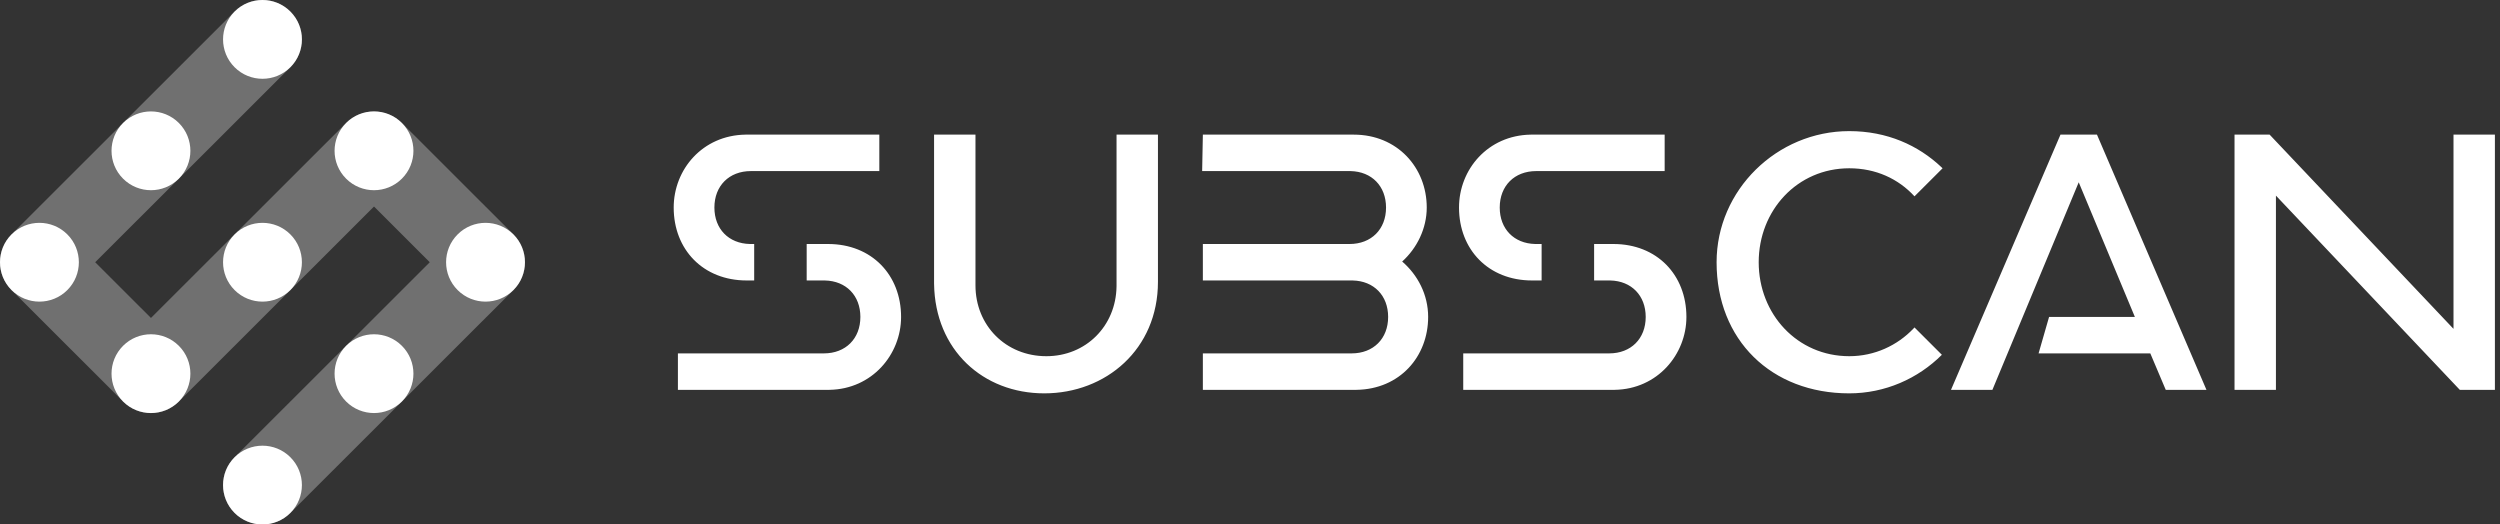 <svg width="429" height="90" viewBox="0 0 429 90" fill="none" xmlns="http://www.w3.org/2000/svg">
<rect x="0" y="0" width="429" height="90" fill="#333333" stroke="none"/>
<g clip-path="url(#clip0_14_6)">
<path opacity="0.3" d="M49.826 11.54C52.468 8.9 52.468 4.62 49.826 1.98C47.184 -0.66 42.899 -0.66 40.257 1.98L1.982 40.22C-0.66 42.86 -0.66 47.14 1.982 49.779L21.12 68.899C23.762 71.539 28.046 71.54 30.688 68.9L64.179 35.44L73.748 45L40.257 78.46C37.615 81.099 37.615 85.38 40.257 88.02C42.899 90.659 47.184 90.659 49.826 88.02L88.101 49.779C90.743 47.14 90.743 42.86 88.101 40.22L68.963 21.1C66.321 18.46 62.038 18.46 59.395 21.1L25.904 54.56L16.335 45L49.826 11.54Z" fill="white"/>
<path d="M49.826 78.46C52.468 81.1 52.468 85.38 49.826 88.02C47.184 90.66 42.899 90.66 40.257 88.02C37.615 85.38 37.615 81.1 40.257 78.46C42.899 75.82 47.184 75.82 49.826 78.46ZM30.688 59.34C33.331 61.98 33.331 66.26 30.688 68.9C28.046 71.54 23.762 71.54 21.119 68.9C18.477 66.26 18.477 61.98 21.119 59.34C23.762 56.7 28.046 56.7 30.688 59.34ZM68.963 59.34C71.606 61.98 71.606 66.26 68.963 68.9C66.321 71.54 62.037 71.54 59.394 68.9C56.752 66.26 56.752 61.98 59.394 59.34C62.037 56.7 66.321 56.7 68.963 59.34ZM11.551 40.22C14.193 42.86 14.193 47.141 11.551 49.78C8.908 52.42 4.624 52.42 1.982 49.78C-0.661 47.141 -0.661 42.86 1.982 40.22C4.624 37.58 8.908 37.58 11.551 40.22ZM49.826 40.22C52.468 42.86 52.468 47.141 49.826 49.78C47.184 52.42 42.899 52.42 40.257 49.78C37.615 47.141 37.615 42.86 40.257 40.22C42.899 37.58 47.184 37.58 49.826 40.22ZM88.101 40.22C90.743 42.86 90.743 47.141 88.101 49.78C85.459 52.42 81.174 52.42 78.532 49.78C75.889 47.141 75.889 42.86 78.532 40.22C81.174 37.58 85.459 37.58 88.101 40.22ZM30.688 21.1C33.331 23.741 33.331 28.021 30.688 30.66C28.046 33.3 23.762 33.3 21.119 30.66C18.477 28.021 18.477 23.741 21.119 21.101C23.762 18.46 28.046 18.46 30.688 21.1ZM68.963 21.1C71.606 23.741 71.606 28.021 68.963 30.66C66.321 33.3 62.037 33.3 59.394 30.66C56.752 28.021 56.752 23.741 59.394 21.101C62.037 18.46 66.321 18.46 68.963 21.1ZM49.826 1.98C52.468 4.621 52.468 8.901 49.826 11.54C47.184 14.18 42.899 14.18 40.257 11.54C37.615 8.901 37.615 4.621 40.257 1.98C42.899 -0.66 47.184 -0.66 49.826 1.98Z" fill="white"/>
<path d="M167.391 23.102V48.97C167.391 55.829 172.57 61.123 179.555 61.123C186.348 61.123 191.49 55.938 191.596 49.184L191.598 48.97V23.102H198.704V48.369C198.704 59.919 189.792 67.5 179.194 67.5C168.702 67.5 160.452 60.07 160.288 48.714L160.286 48.369V23.102H167.391ZM317.328 22.5C323.834 22.5 329.177 24.937 333.131 28.672L333.346 28.877L328.528 33.69C325.758 30.682 321.905 28.877 317.328 28.877C308.416 28.877 301.793 36.096 301.793 45C301.793 53.903 308.416 61.123 317.328 61.123C321.689 61.123 325.589 59.279 328.35 56.38L328.528 56.19L333.225 60.882C329.131 64.973 323.47 67.5 317.328 67.5C303.96 67.5 294.567 58.355 294.567 45C294.567 32.607 304.924 22.5 317.328 22.5ZM142.101 41.871C149.568 41.871 154.626 47.166 154.626 54.385C154.626 60.816 149.669 66.776 142.326 66.896L142.101 66.898H116.329V60.641H141.378C145.112 60.641 147.641 58.115 147.641 54.385C147.641 50.716 145.194 48.211 141.561 48.13L141.378 48.128L138.426 48.127V41.871H142.101ZM232.304 23.102C239.771 23.102 244.829 28.756 244.829 35.615C244.829 39.224 243.143 42.593 240.614 44.879C243.263 47.166 245.07 50.535 245.07 54.385C245.07 61.174 240.231 66.784 232.774 66.896L232.545 66.898H206.411V60.641H231.943C235.676 60.641 238.205 58.115 238.205 54.385C238.205 50.716 235.758 48.211 232.125 48.13L231.943 48.128H206.411V41.871H231.581C235.315 41.871 237.844 39.345 237.844 35.615C237.844 31.946 235.397 29.441 231.764 29.36L231.581 29.358H206.289L206.411 23.102H232.304ZM276.863 41.871C284.33 41.871 289.388 47.166 289.388 54.385C289.388 60.816 284.432 66.776 277.089 66.896L276.863 66.898H251.091V60.641H276.141C279.874 60.641 282.403 58.115 282.403 54.385C282.403 50.716 279.956 48.211 276.323 48.13L276.141 48.128L273.55 48.127V41.871H276.863ZM359.84 23.102L378.628 66.898H371.643L368.993 60.641L349.82 60.641L351.622 54.384L366.344 54.385L356.709 31.283L341.896 66.898H334.791L353.578 23.102H359.84ZM389.467 23.102L421.02 56.43V23.102H428.125V66.898H422.103L390.55 33.569V66.898H383.445V23.102H389.467ZM150.892 23.102V29.358H128.853C125.12 29.358 122.591 31.885 122.591 35.615C122.591 39.284 125.038 41.788 128.671 41.869L128.853 41.871H129.418V48.127L128.131 48.128C120.664 48.128 115.606 42.834 115.606 35.615C115.606 29.064 120.562 23.221 127.905 23.103L128.131 23.102H150.892ZM285.655 23.102V29.358H263.616C259.883 29.358 257.354 31.885 257.354 35.615C257.354 39.284 259.8 41.788 263.433 41.869L263.616 41.871H264.542V48.127L262.893 48.128C255.427 48.128 250.368 42.834 250.368 35.615C250.368 29.064 255.325 23.221 262.668 23.103L262.893 23.102H285.655Z" fill="white"/>
</g>
<defs>
<clipPath id="clip0_14_6">
<rect width="429" height="90" fill="white"/>
</clipPath>
</defs>
</svg>
